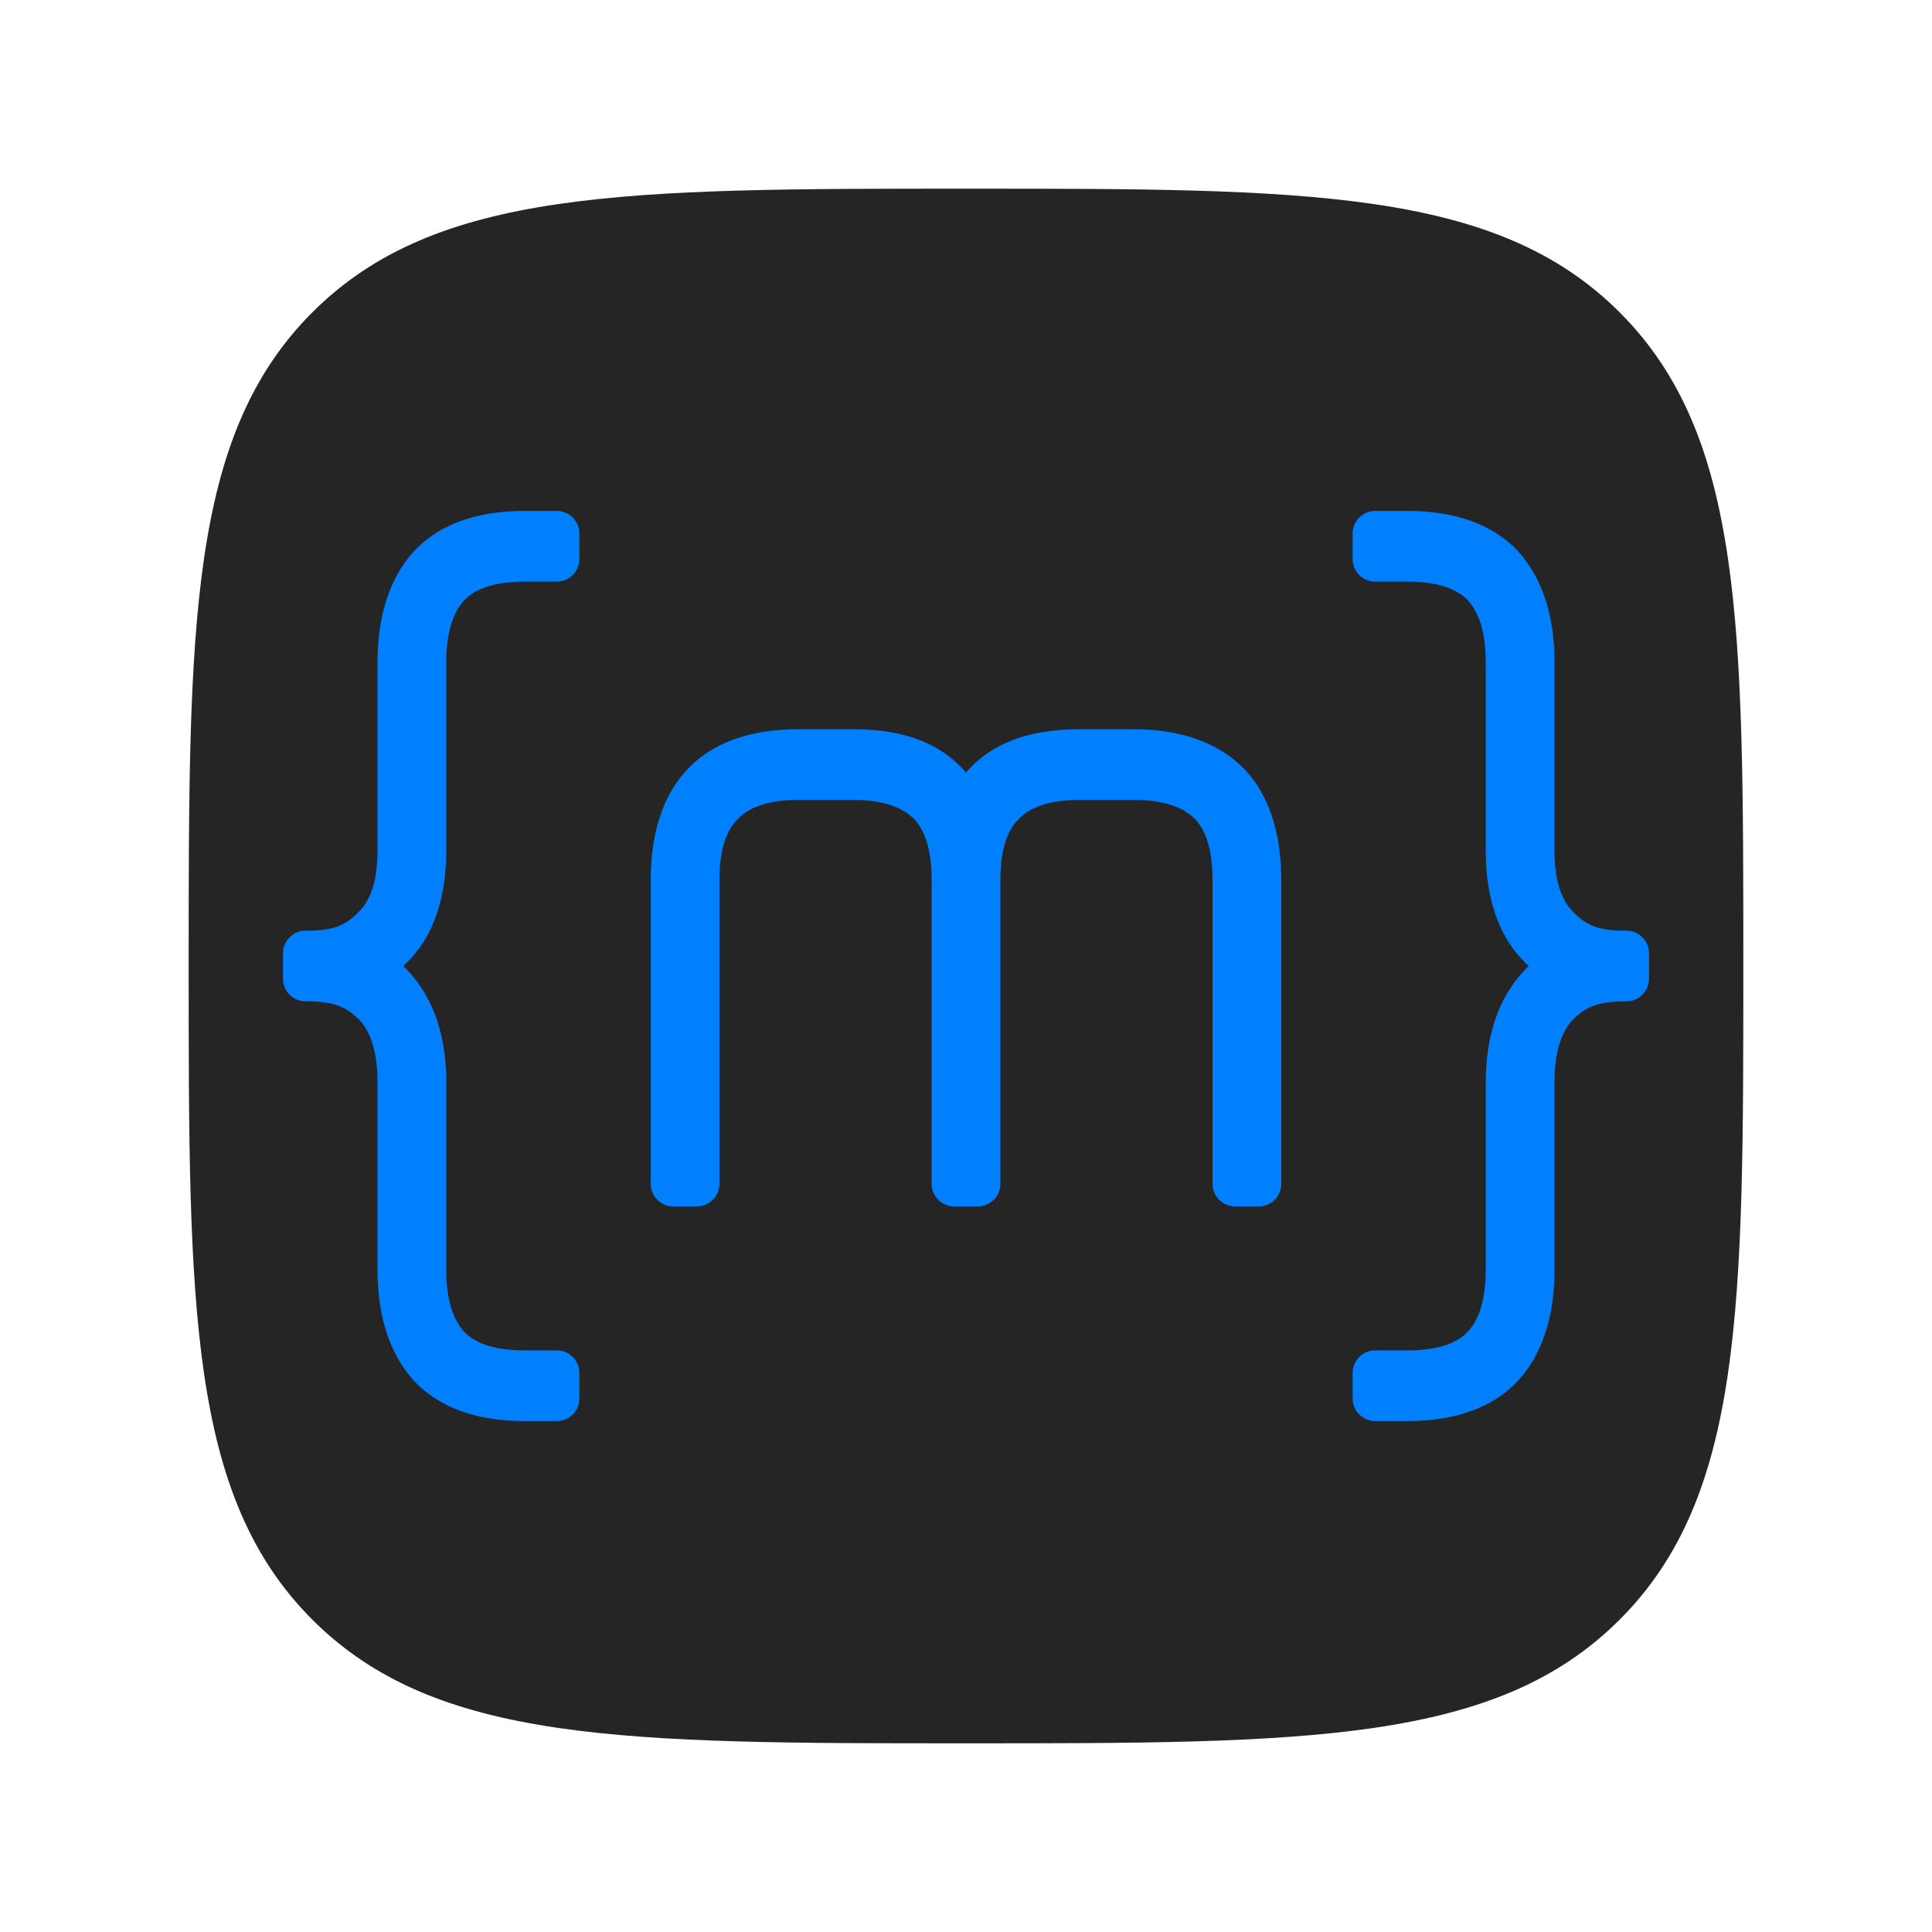 <svg xmlns="http://www.w3.org/2000/svg" xml:space="preserve" style="fill-rule:evenodd;clip-rule:evenodd;stroke-linejoin:round;stroke-miterlimit:2" viewBox="0 0 1024 1024"><path d="M0 0h1024v1024H0z" style="fill:none"/><path d="M512 924c180.536 0 280.899 0 346.449-65.551C924 792.899 924 692.536 924 512s0-280.899-65.551-346.449C792.899 100 692.536 100 512 100s-280.899 0-346.449 65.551C100 231.101 100 331.464 100 512s0 280.899 65.551 346.449C231.101 924 331.464 924 512 924Z" style="fill:#252525;fill-rule:nonzero"/><path d="M236.51 573.819c0-26.695-7.74-47.301-22.766-61.819 15.026-13.581 22.766-34.188 22.766-61.351v-99.284c0-15.455 3.187-26.226 9.562-33.251 6.374-6.557 16.846-9.835 31.872-9.835h17.14c6.627 0 12-5.373 12-12v-13.466c0-6.628-5.373-12-12-12h-17.14c-25.043 0-44.621 7.025-57.825 20.606-13.205 14.05-20.034 34.188-20.034 59.946v99.284c0 14.987-3.188 25.758-9.562 32.315-6.83 7.025-12.749 10.303-27.774 10.303H162c-6.627 0-12 5.373-12 12v13.466c0 6.627 5.373 12 12 12h.749c15.025 0 20.944 3.278 27.774 9.835 6.374 7.025 9.562 17.796 9.562 33.251v98.816c0 25.758 6.829 45.896 20.034 59.946 13.204 13.581 32.782 20.606 57.825 20.606h17.14c6.627 0 12-5.372 12-12v-13.466c0-6.627-5.373-12-12-12h-17.14c-15.026 0-25.498-3.278-31.872-9.835-6.375-7.025-9.562-17.796-9.562-33.251v-98.816ZM518.213 639.423a12.003 12.003 0 0 0 12-12V466.612c0-15.455 3.187-26.227 10.017-32.783 6.374-6.557 16.846-9.835 31.872-9.835h28.685c15.025 0 25.497 3.278 32.327 9.835 6.374 6.556 9.562 17.328 9.562 32.783v160.811c0 3.183 1.264 6.235 3.514 8.486a12.003 12.003 0 0 0 8.486 3.514h12.425a12 12 0 0 0 12-12V466.612c0-25.758-6.83-45.896-20.034-59.478-13.66-13.581-33.238-20.606-58.28-20.606h-28.685c-26.864 0-46.898 7.493-60.102 22.948-13.204-15.455-32.783-22.948-59.646-22.948h-29.141c-25.497 0-45.076 7.025-58.28 20.606-13.204 13.582-20.034 33.72-20.034 59.478v160.811a12 12 0 0 0 12 12h12.425c3.183 0 6.235-1.264 8.486-3.514a12.003 12.003 0 0 0 3.514-8.486V466.612c0-15.455 3.188-26.227 10.017-32.783 6.375-6.557 16.847-9.835 31.872-9.835h29.141c14.57 0 25.042 3.278 31.872 9.835 6.374 6.556 9.561 17.328 9.561 32.783v160.811a12.003 12.003 0 0 0 12 12h12.426ZM787.49 573.819c0-26.695 7.74-47.301 22.766-61.819-15.026-13.581-22.766-34.188-22.766-61.351v-99.284c0-15.455-3.187-26.226-9.562-33.251-6.374-6.557-16.846-9.835-31.872-9.835h-17.14c-6.627 0-12-5.373-12-12v-13.466c0-6.628 5.373-12 12-12h17.14c25.043 0 44.621 7.025 57.825 20.606 13.205 14.05 20.034 34.188 20.034 59.946v99.284c0 14.987 3.188 25.758 9.562 32.315 6.83 7.025 12.749 10.303 27.774 10.303H862c6.627 0 12 5.373 12 12v13.466c0 6.627-5.373 12-12 12h-.749c-15.025 0-20.944 3.278-27.774 9.835-6.374 7.025-9.562 17.796-9.562 33.251v98.816c0 25.758-6.829 45.896-20.034 59.946-13.204 13.581-32.782 20.606-57.825 20.606h-17.14c-6.627 0-12-5.372-12-12v-13.466c0-6.627 5.373-12 12-12h17.14c15.026 0 25.498-3.278 31.872-9.835 6.375-7.025 9.562-17.796 9.562-33.251v-98.816Z" style="fill:#0080ff;fill-rule:nonzero"/></svg>